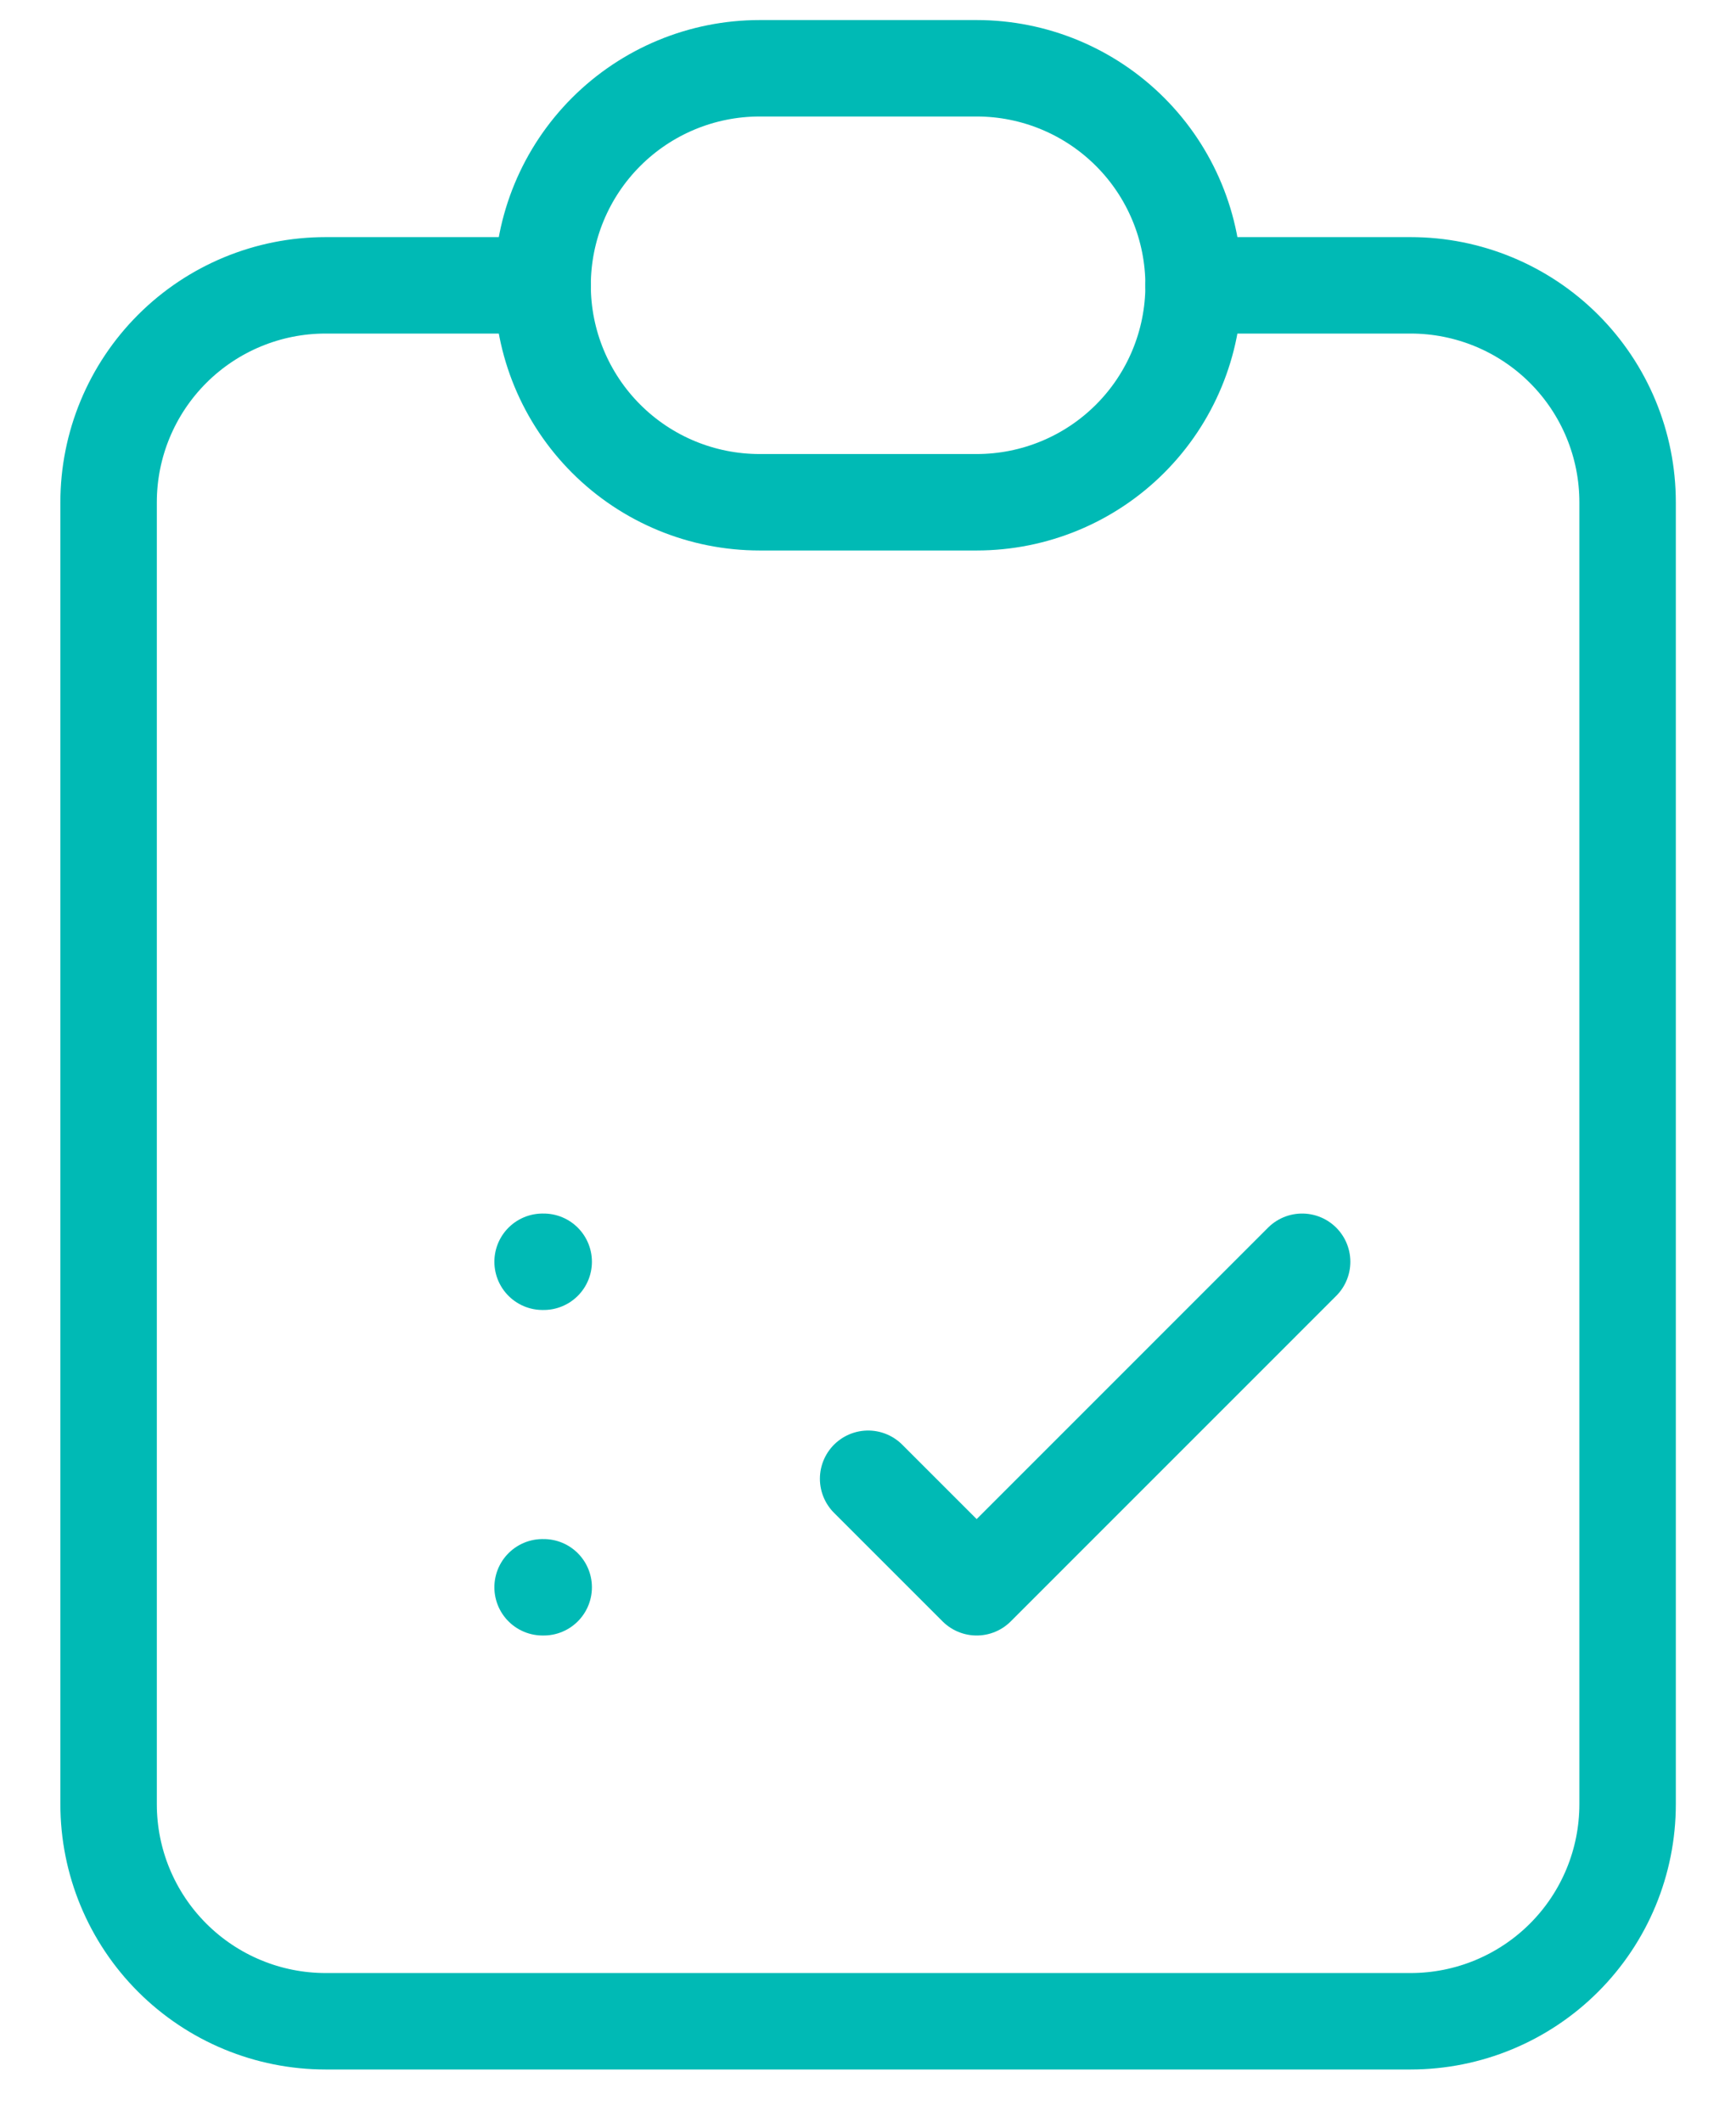 <svg width="27" height="33" viewBox="0 0 27 33" fill="none" xmlns="http://www.w3.org/2000/svg">
<path d="M8.439 4.438H5.064C4.169 4.438 3.311 4.793 2.678 5.426C2.045 6.059 1.689 6.917 1.689 7.812V28.062C1.689 28.958 2.045 29.816 2.678 30.449C3.311 31.082 4.169 31.438 5.064 31.438H21.939C22.835 31.438 23.693 31.082 24.326 30.449C24.959 29.816 25.314 28.958 25.314 28.062V7.812C25.314 6.917 24.959 6.059 24.326 5.426C23.693 4.793 22.835 4.438 21.939 4.438H18.564" stroke="#00BAB5" stroke-width="1.5" stroke-linecap="round" stroke-linejoin="round"/>
<path d="M8.439 19.625H8.456M8.439 24.688H8.456M13.502 23L15.19 24.688L20.252 19.625M8.439 4.438C8.439 3.542 8.795 2.684 9.428 2.051C10.061 1.418 10.919 1.062 11.815 1.062H15.19C16.085 1.062 16.943 1.418 17.576 2.051C18.209 2.684 18.564 3.542 18.564 4.438C18.564 5.333 18.209 6.191 17.576 6.824C16.943 7.457 16.085 7.812 15.19 7.812H11.815C10.919 7.812 10.061 7.457 9.428 6.824C8.795 6.191 8.439 5.333 8.439 4.438Z" stroke="#00BAB5" stroke-width="1.5" stroke-linecap="round" stroke-linejoin="round"/>
</svg>

